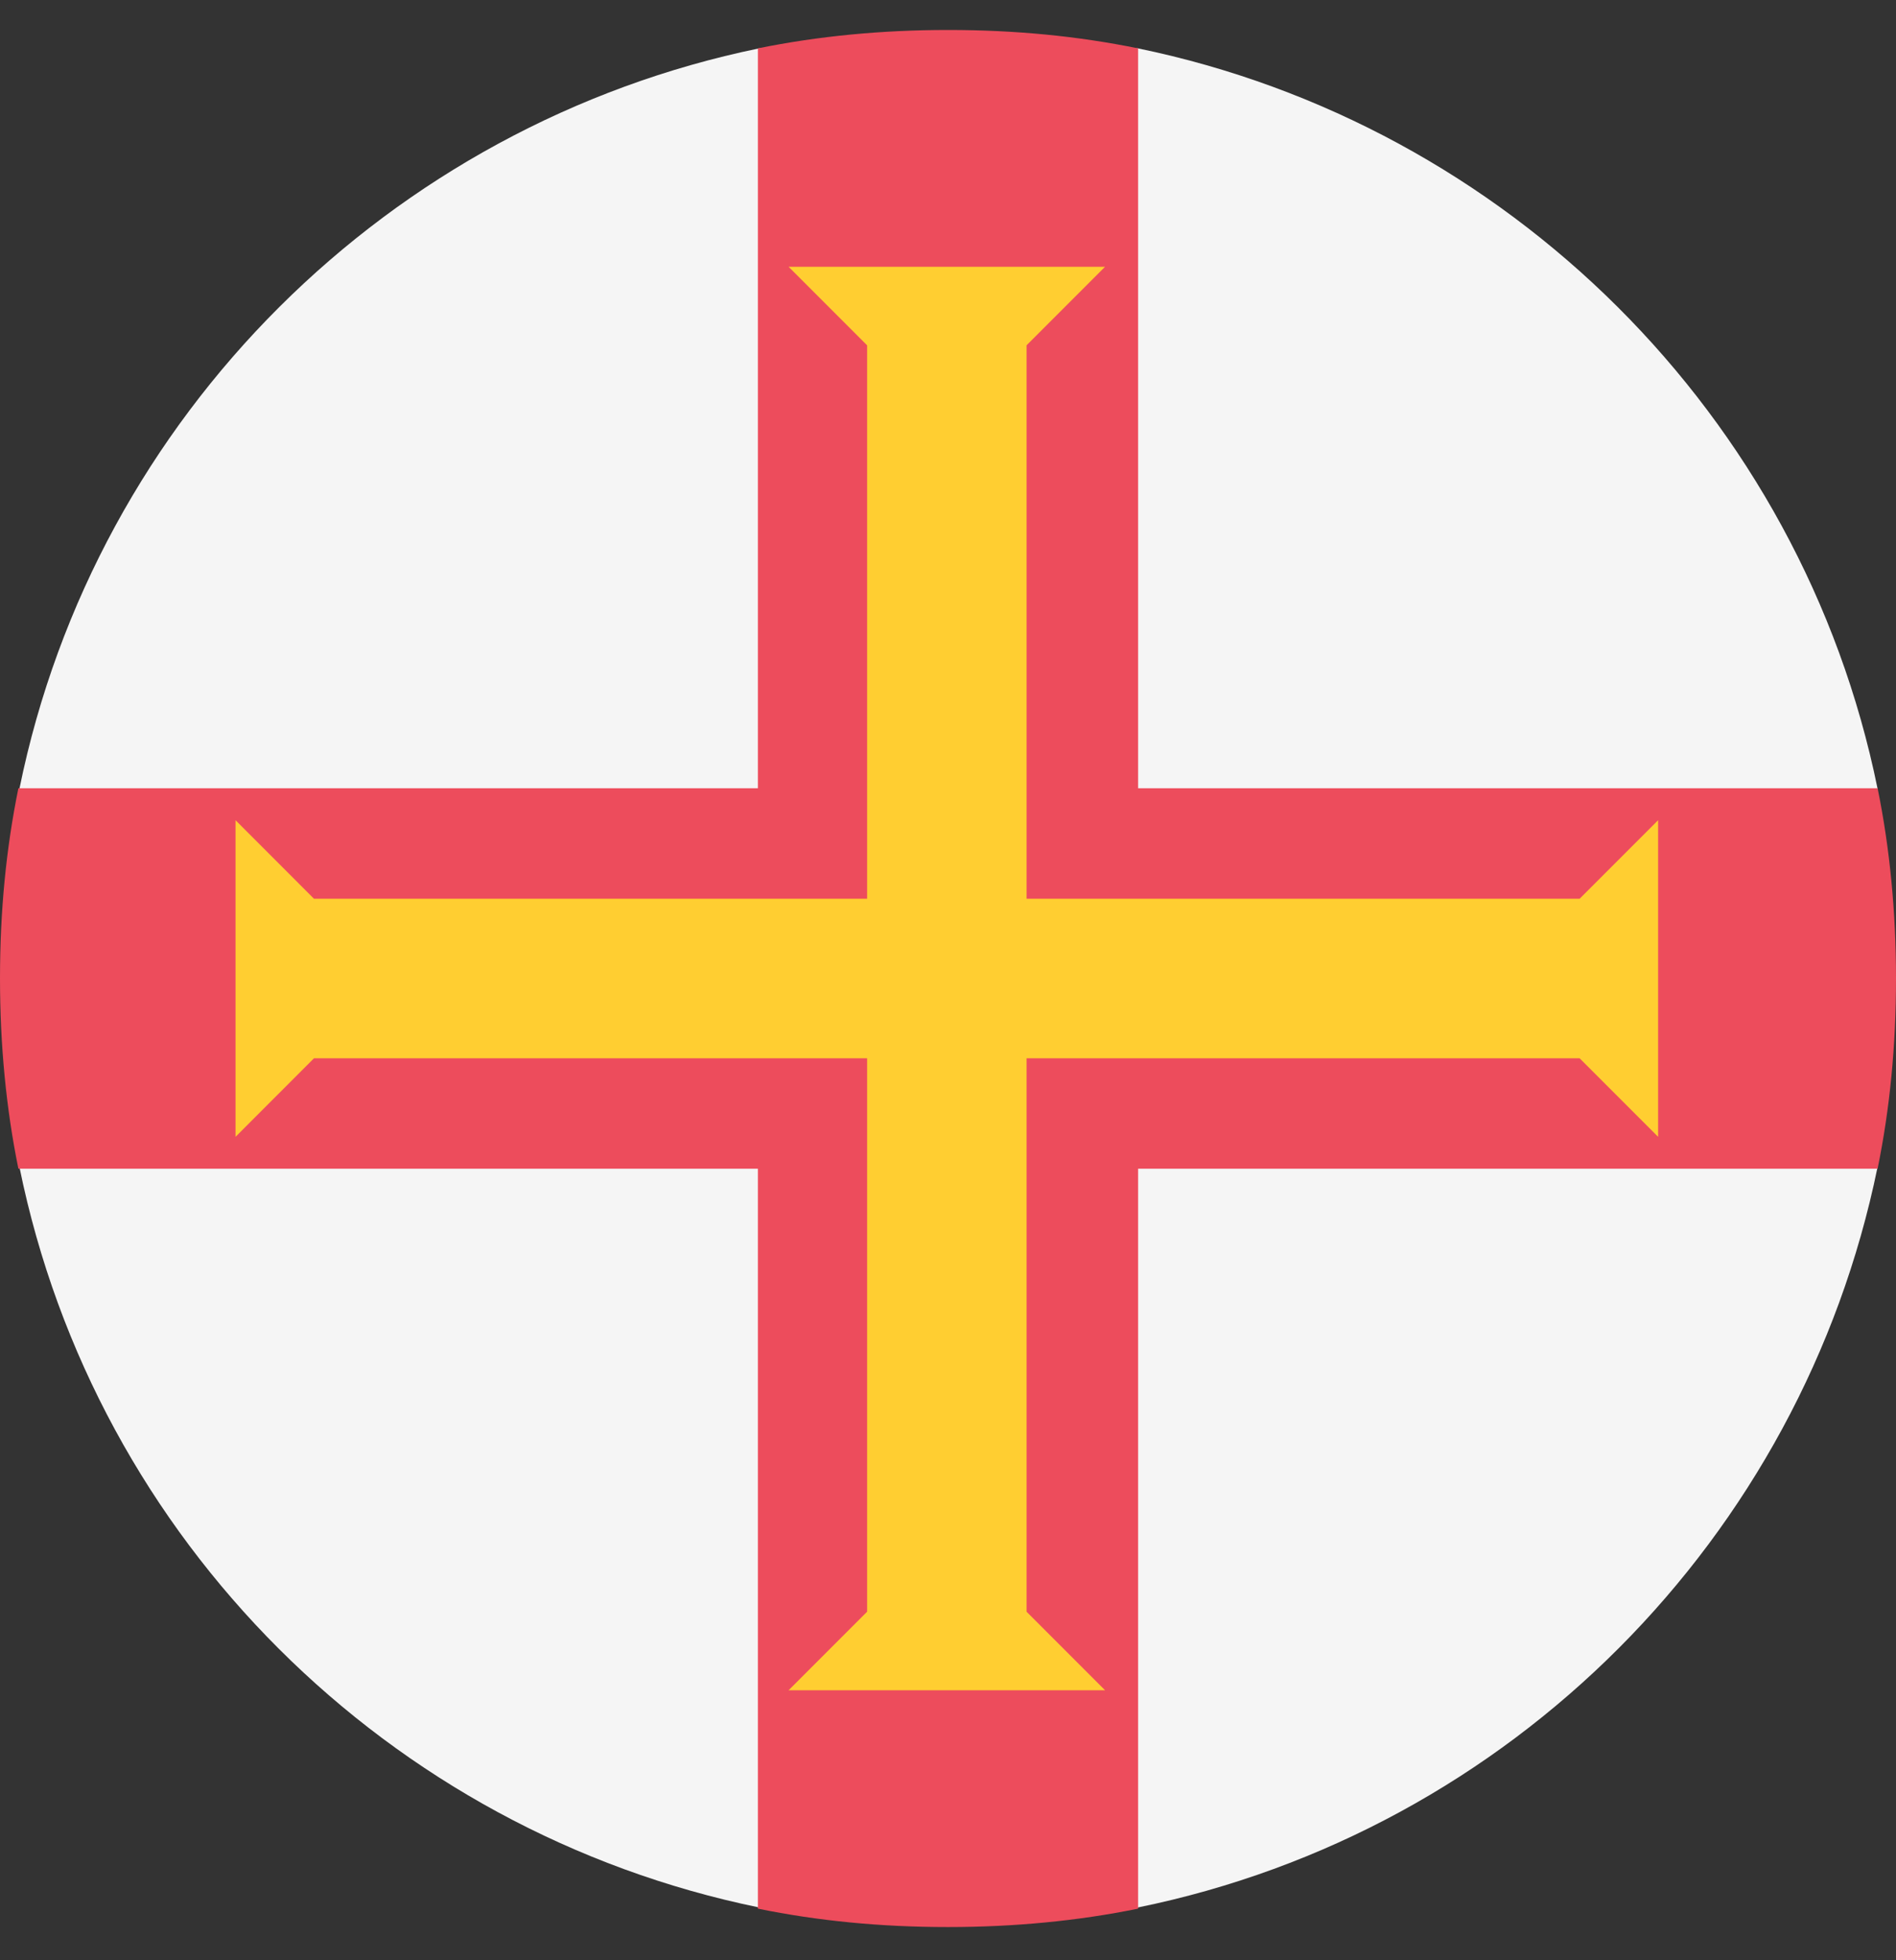 <svg width="30" height="31" viewBox="0 0 30 31" fill="none" xmlns="http://www.w3.org/2000/svg">
<rect x="0" y="0" width="30" height="31" fill="#333333" stroke="none"/>
<path d="M18.006 0.765H12.01C6.169 1.968 1.512 6.567 0.309 12.466V18.463C1.512 24.362 6.149 28.962 12.01 30.165H18.006C23.905 28.962 28.504 24.323 29.707 18.463V12.466C28.504 6.567 23.847 1.968 18.006 0.765Z" fill="#F5F5F5"/>
<path d="M18.008 12.466V0.765C17.057 0.571 16.067 0.474 15 0.474C13.952 0.474 12.943 0.571 11.992 0.765V12.466H0.291C0.097 13.417 0 14.407 0 15.474C0 16.522 0.097 17.531 0.291 18.482H11.992V30.184C12.943 30.378 13.933 30.475 15 30.475C16.048 30.475 17.057 30.378 18.008 30.184V18.482H29.709C29.903 17.531 30 16.542 30 15.474C30 14.427 29.903 13.417 29.709 12.466H18.008Z" fill="#ED4C5C"/>
<path d="M24.994 14.213H16.243V5.461L17.485 4.219H12.478L13.72 5.461V14.213H4.968L3.727 12.971V17.978L4.968 16.736H13.72V25.488L12.478 26.73H17.485L16.243 25.488V16.736H24.994L26.236 17.978V12.971L24.994 14.213Z" fill="#FFCE31"/>
</svg>
